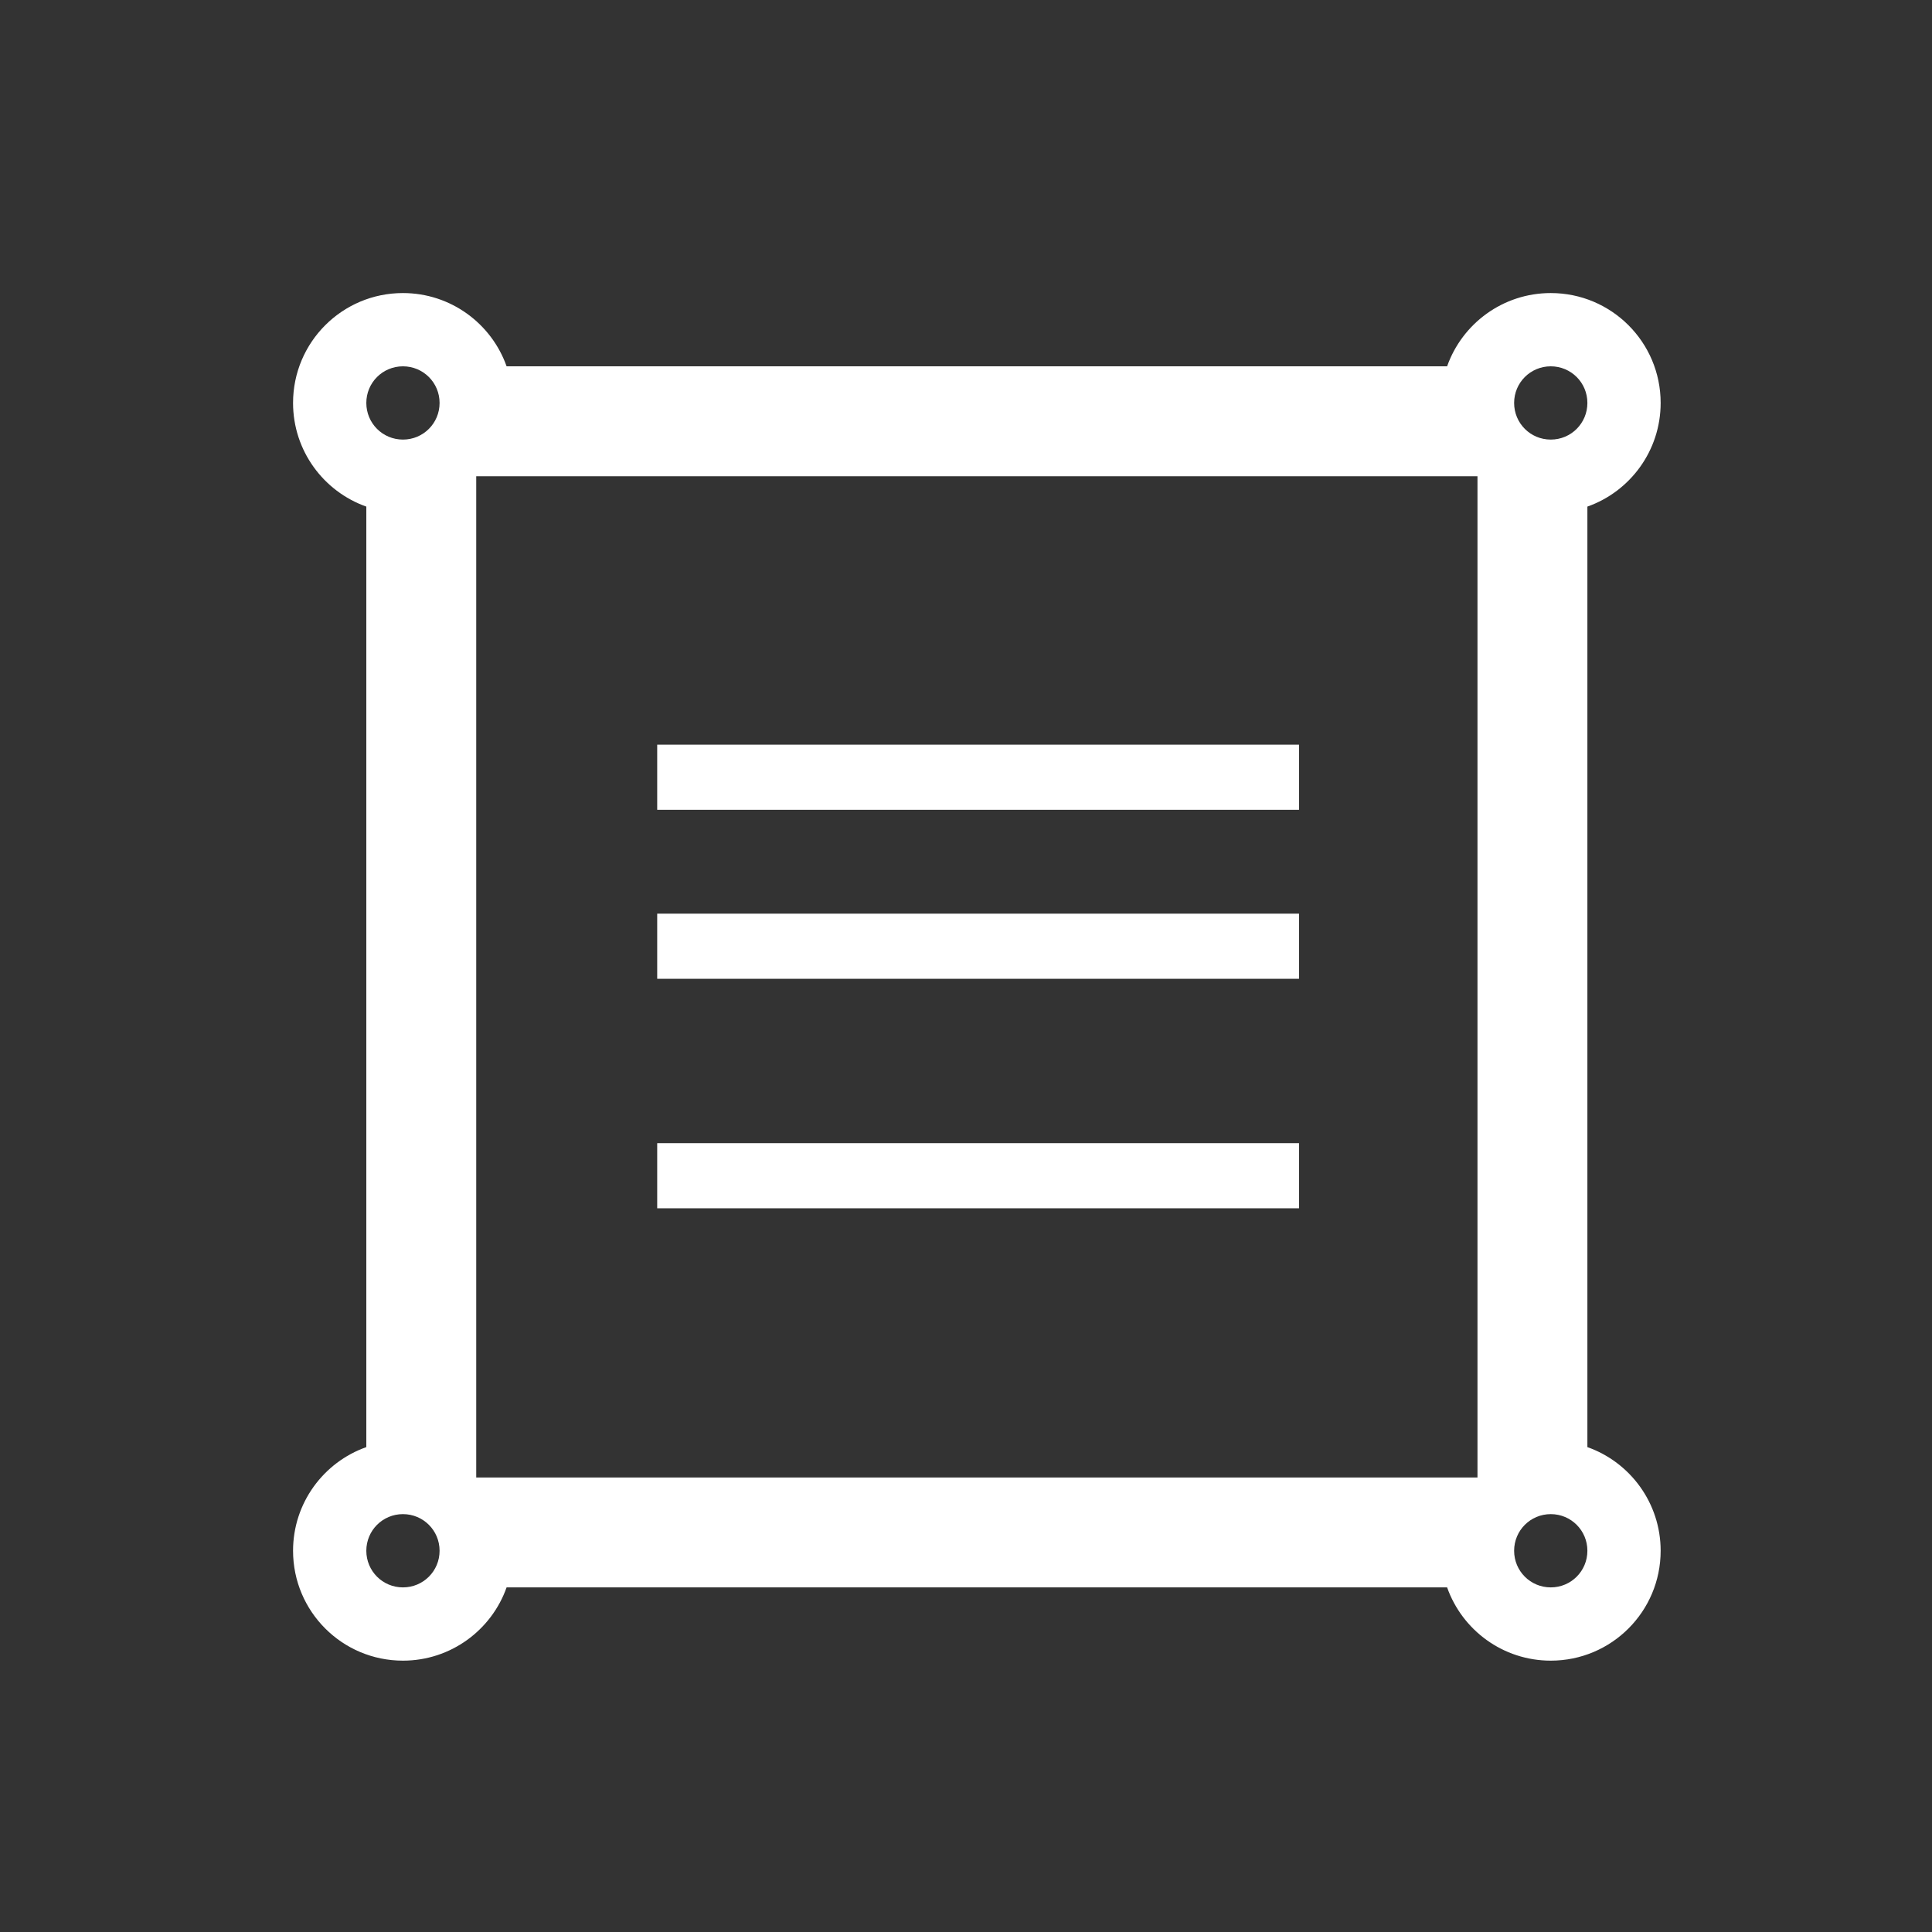 <?xml version="1.0" encoding="UTF-8"?>
<svg width="89px" height="89px" viewBox="0 0 89 89" version="1.1" xmlns="http://www.w3.org/2000/svg" xmlns:xlink="http://www.w3.org/1999/xlink">
    <rect x="0" y="0" width="89" height="89" fill="#333333" stroke="none"/>
    <!-- Generator: Sketch 52.4 (67378) - http://www.bohemiancoding.com/sketch -->
    <title>Group</title>
    <desc>Created with Sketch.</desc>
    <g id="Group" stroke="none" stroke-width="1" fill="none" fill-rule="evenodd">
        <g id="group-copy" transform="translate(1, 1)">
            <rect id="矩形" fill="#000000" opacity="0" x="0" y="0" width="88" height="88"></rect>
            <path d="M72.125,65.663 L72.125,22.337 C74.094,21.641 75.5,19.763 75.5,17.562 C75.5,14.764 73.236,12.5 70.438,12.5 C68.237,12.5 66.359,13.906 65.663,15.875 L22.337,15.875 C21.641,13.906 19.763,12.5 17.562,12.5 C14.764,12.5 12.5,14.764 12.5,17.562 C12.5,19.763 13.906,21.641 15.875,22.337 L15.875,65.663 C13.906,66.359 12.5,68.237 12.5,70.438 C12.5,73.236 14.764,75.5 17.562,75.5 C19.763,75.5 21.641,74.094 22.337,72.125 L65.663,72.125 C66.359,74.094 68.237,75.5 70.438,75.5 C73.236,75.5 75.5,73.236 75.5,70.438 C75.5,68.237 74.094,66.359 72.125,65.663 Z M70.438,15.875 C71.373,15.875 72.125,16.627 72.125,17.562 C72.125,18.498 71.373,19.25 70.438,19.25 C69.502,19.25 68.75,18.498 68.75,17.562 C68.75,16.627 69.502,15.875 70.438,15.875 Z M17.562,72.125 C16.627,72.125 15.875,71.373 15.875,70.438 C15.875,69.502 16.627,68.75 17.562,68.75 C18.498,68.75 19.25,69.502 19.25,70.438 C19.25,71.373 18.498,72.125 17.562,72.125 Z M17.562,19.25 C16.627,19.25 15.875,18.498 15.875,17.562 C15.875,16.627 16.627,15.875 17.562,15.875 C18.498,15.875 19.25,16.627 19.25,17.562 C19.25,18.498 18.498,19.25 17.562,19.25 Z M67.062,67.062 L20.938,67.062 L20.938,20.938 L67.062,20.938 L67.062,67.062 Z M70.438,72.125 C69.502,72.125 68.75,71.373 68.75,70.438 C68.75,69.502 69.502,68.75 70.438,68.75 C71.373,68.75 72.125,69.502 72.125,70.438 C72.125,71.373 71.373,72.125 70.438,72.125 Z" id="形状" fill="#FFFFFF" fill-rule="nonzero"></path>
            <path d="M30.775,34.804 L57.341,34.804" id="直线" stroke="#FFFFFF" stroke-width="3" stroke-linecap="square" fill-rule="nonzero"></path>
            <path d="M30.775,42.589 L57.341,42.589" id="直线-copy" stroke="#FFFFFF" stroke-width="3" stroke-linecap="square" fill-rule="nonzero"></path>
            <path d="M30.775,53.161 L57.341,53.161" id="直线-copy-2" stroke="#FFFFFF" stroke-width="3" stroke-linecap="square" fill-rule="nonzero"></path>
        </g>
    </g>
</svg>